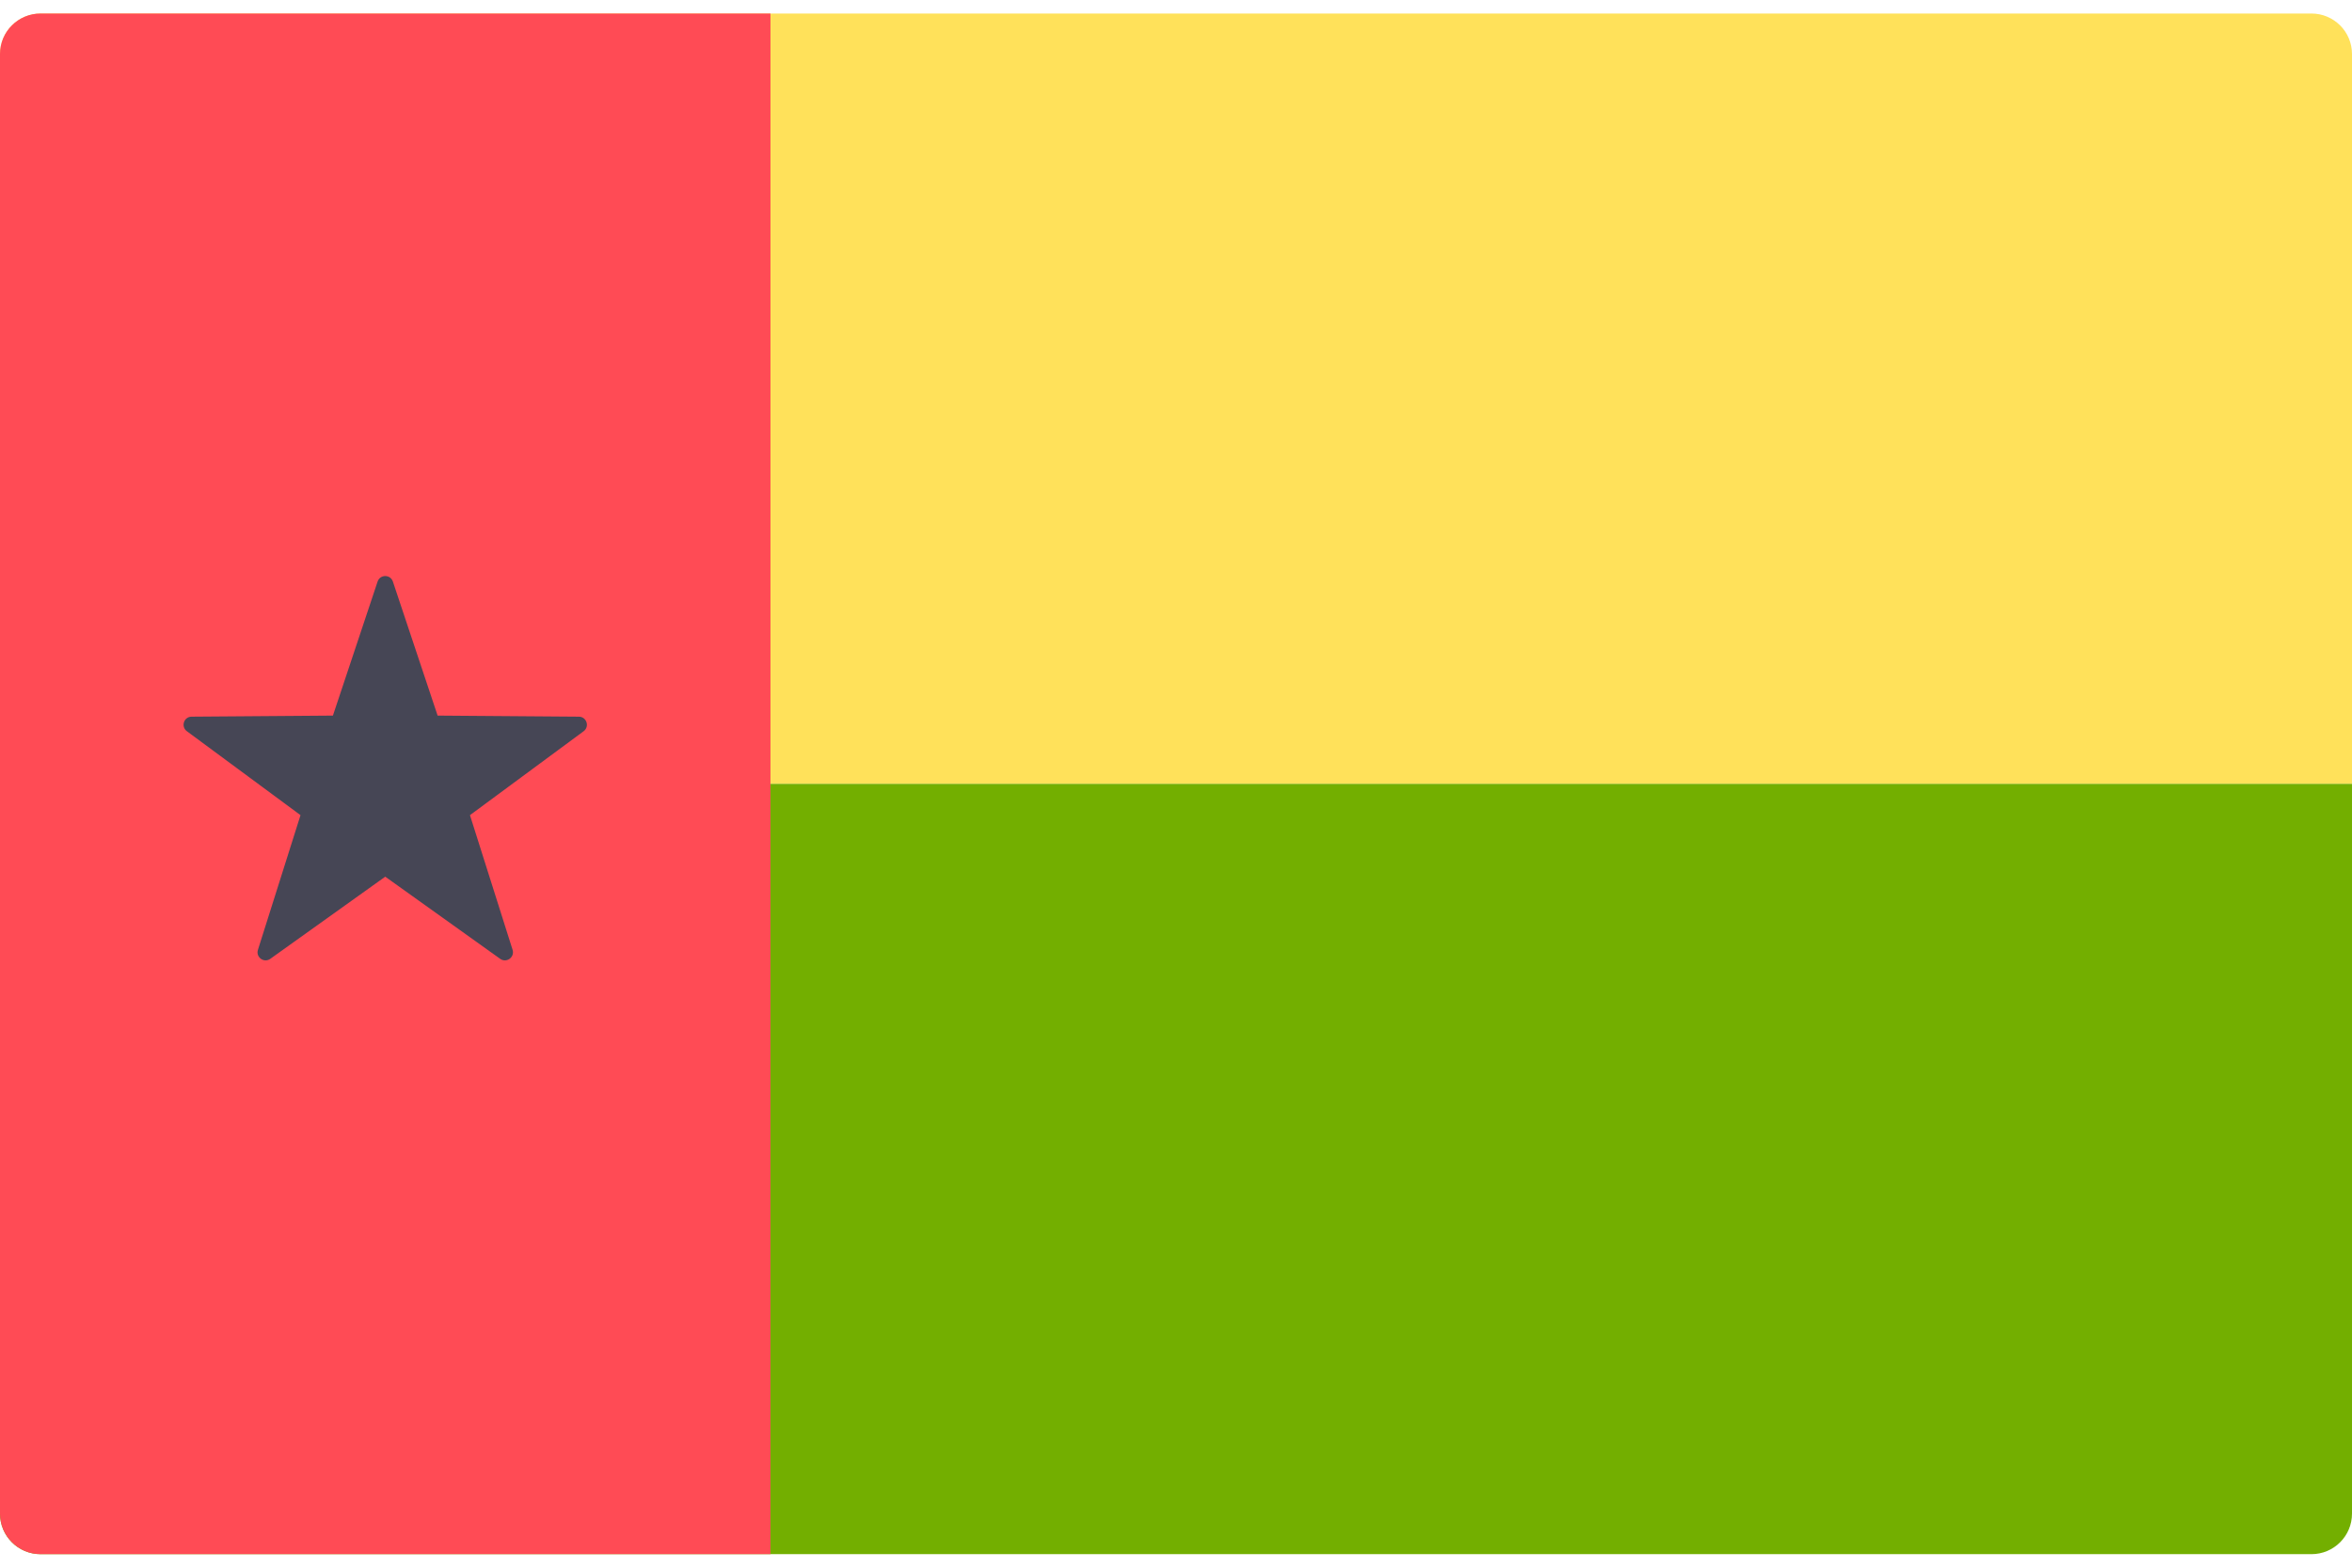 <svg width="48" height="32" viewBox="0 0 48 32" fill="none" xmlns="http://www.w3.org/2000/svg">
<g clip-path="url(#clip0_11_1581)">
<path d="M48 16H0V1.103C0 0.646 0.371 0.276 0.828 0.276H47.172C47.629 0.276 48 0.646 48 1.103L48 16Z" fill="#FFE15A"/>
<path d="M0 16H48V30.896C48 31.354 47.629 31.724 47.172 31.724H0.828C0.371 31.724 0 31.354 0 30.896V16Z" fill="#73AF00"/>
<path d="M15.724 0.276V31.724H0.828C0.371 31.724 0 31.353 0 30.896V1.103C0 0.646 0.371 0.276 0.828 0.276H15.724V0.276Z" fill="#FF4B55"/>
<path d="M7.706 11.871L6.794 14.607L3.91 14.629C3.752 14.63 3.686 14.832 3.814 14.926L6.133 16.639L5.264 19.388C5.216 19.539 5.388 19.664 5.516 19.572L7.862 17.895L10.208 19.572C10.337 19.664 10.508 19.539 10.461 19.388L9.591 16.639L11.911 14.926C12.038 14.832 11.972 14.63 11.814 14.629L8.931 14.607L8.018 11.871C7.968 11.721 7.756 11.721 7.706 11.871Z" fill="#464655"/>
</g>
<defs>
<clipPath id="clip0_11_1581">
<rect width="48" height="32" fill="white"/>
</clipPath>
</defs>
</svg>
